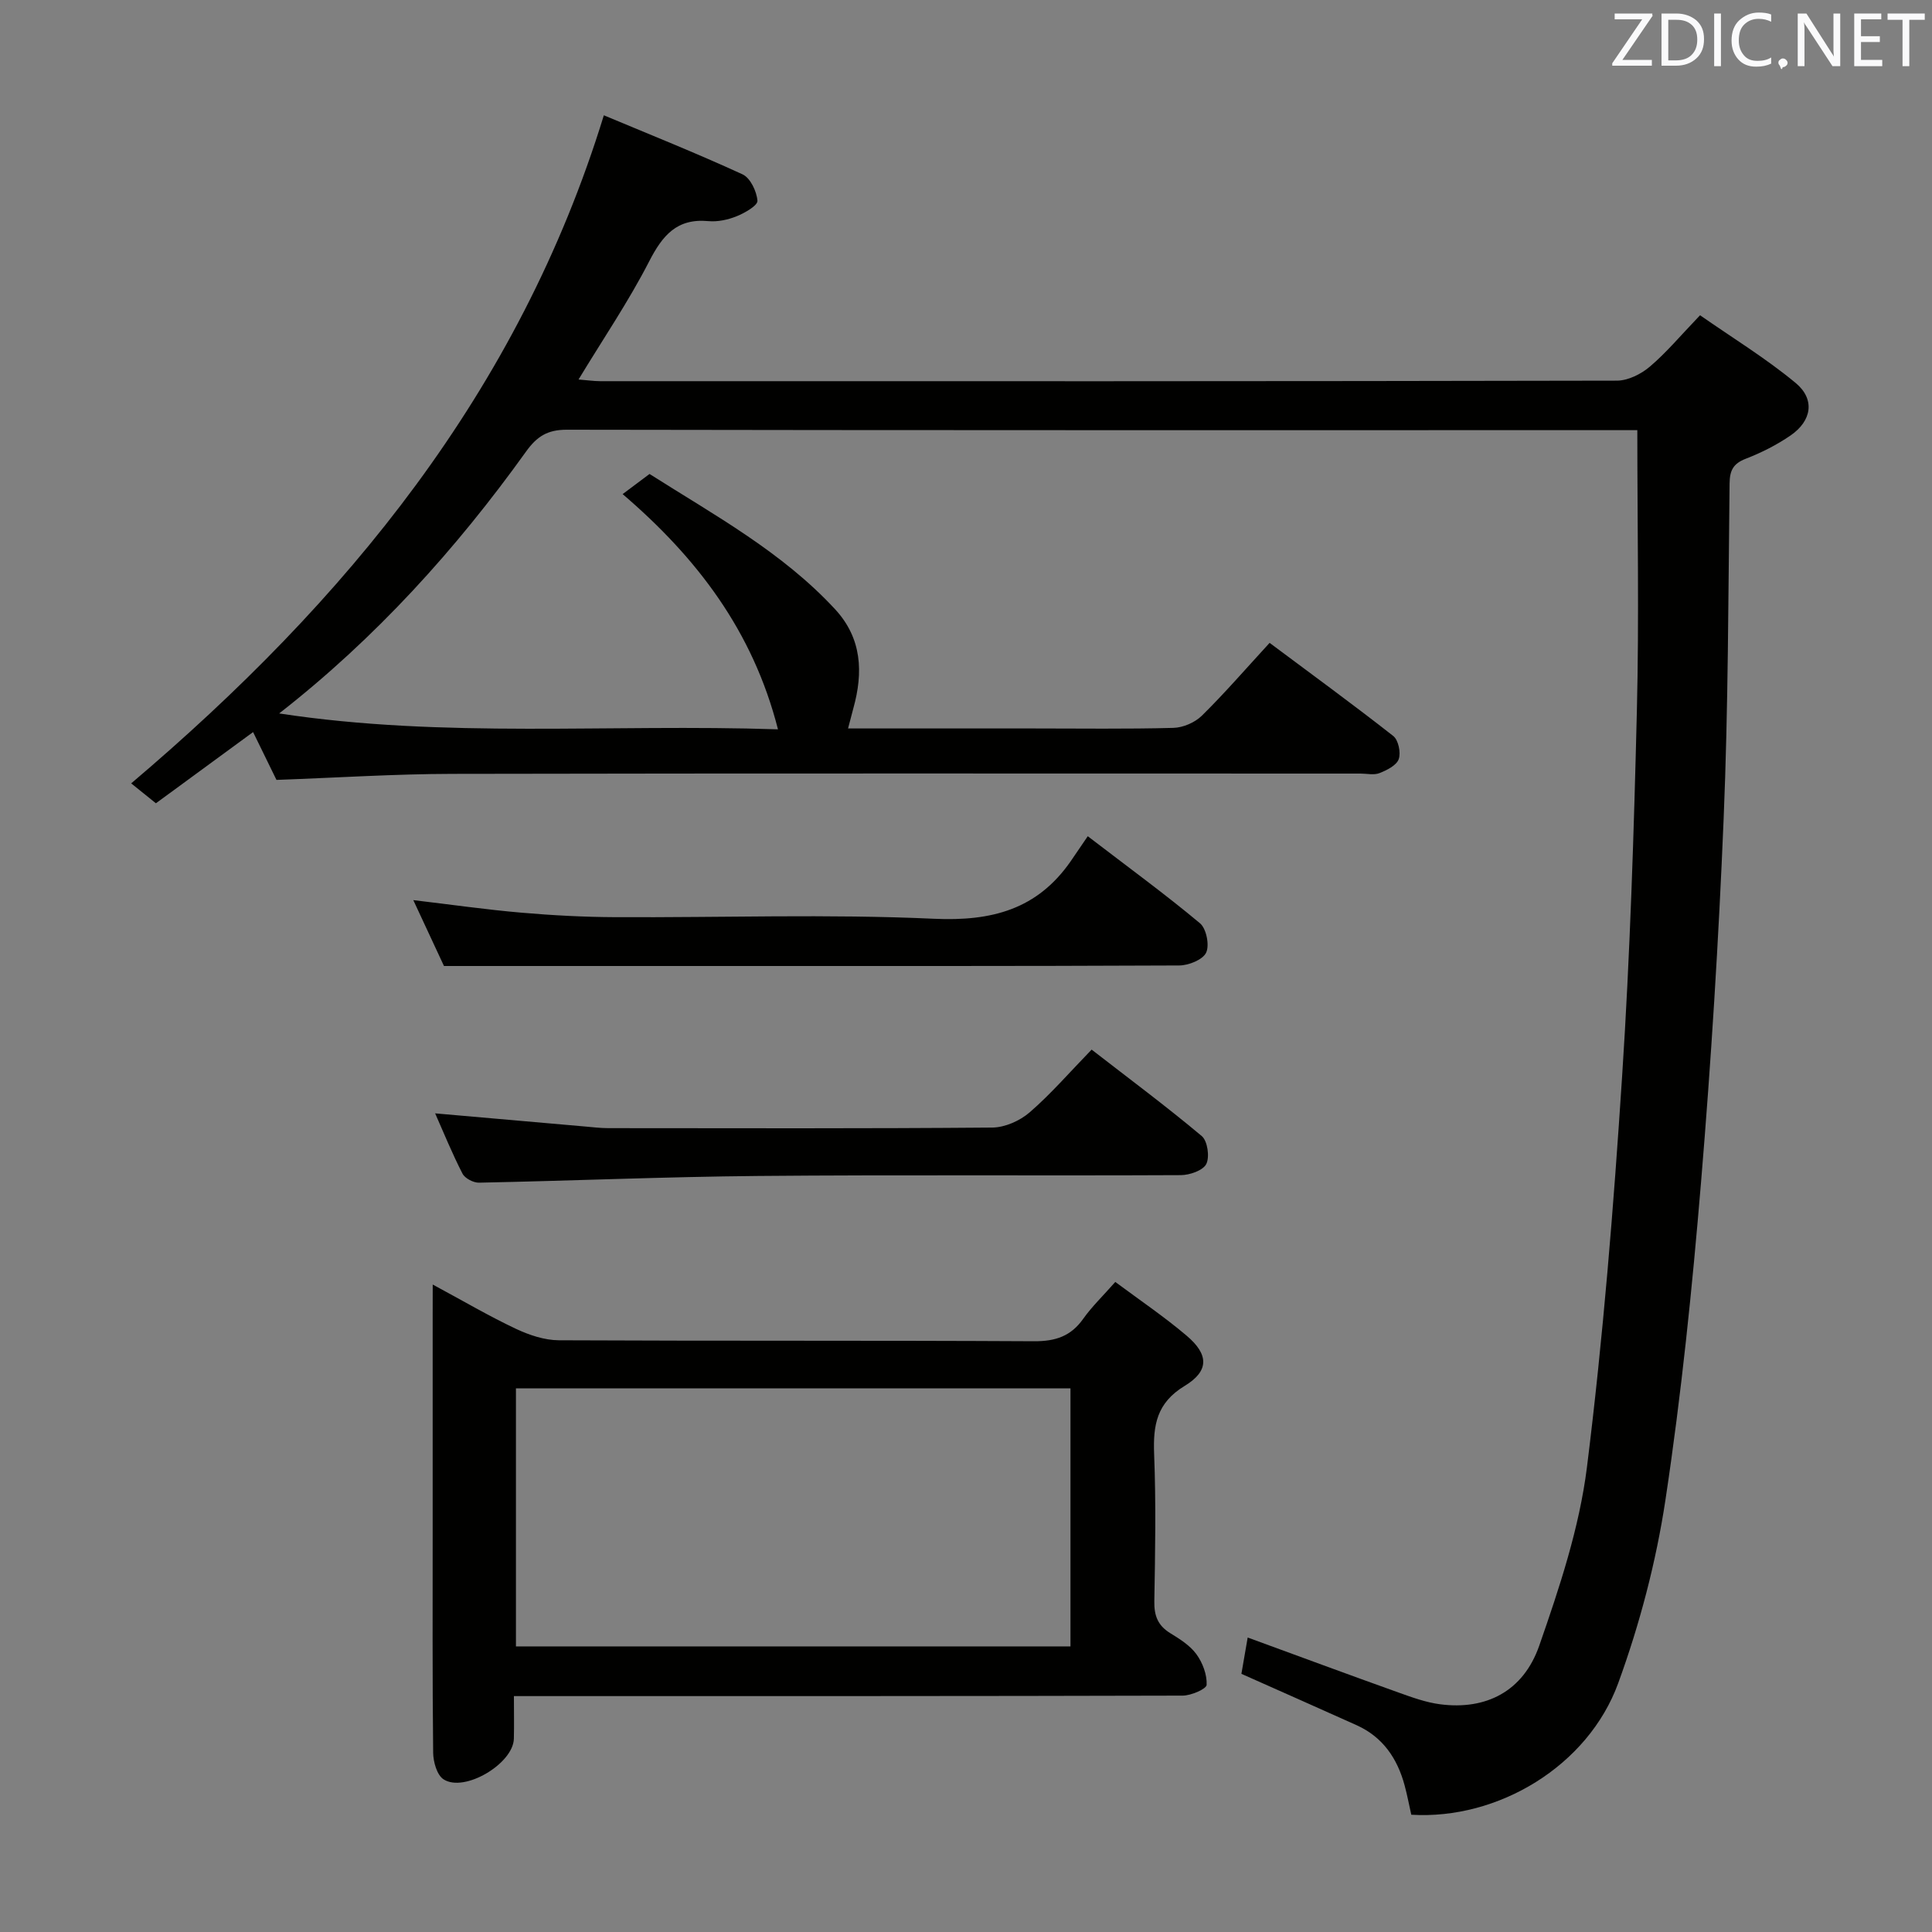 <svg enable-background="new 0 0 400 400" viewBox="0 0 400 400" xmlns="http://www.w3.org/2000/svg"><rect x="0" y="0" width="400" height="400" fill="#808080" stroke="none"/><path d="m257.02 346.55c.44-2.57.84-4.85 1.3-7.52 10.49 3.84 20.84 7.67 31.23 11.39 2.8 1 5.68 2.05 8.6 2.43 9.46 1.24 17.22-2.62 20.54-12.15 4.19-12.02 8.3-24.39 9.87-36.93 3.35-26.86 5.52-53.89 7.28-80.91 1.65-25.22 2.44-50.52 3.06-75.79.47-19.1.09-38.23.09-58.01-1.11 0-2.88 0-4.65 0-72.33 0-144.65.04-216.98-.09-4-.01-6.19 1.37-8.46 4.54-14.52 20.24-31.11 38.59-51.1 54.2 34.18 5.22 68.47 2.13 103.27 3.29-5.2-20.41-16.82-35.56-32.16-48.7 1.75-1.31 3.44-2.57 5.57-4.17 13.39 8.51 27.43 16.13 38.42 28.01 5.56 6.02 5.85 13.07 3.77 20.53-.34 1.24-.65 2.48-1.09 4.15h38.35c9.67 0 19.34.14 28.99-.12 2.03-.05 4.48-1.11 5.93-2.54 4.73-4.66 9.08-9.7 14.01-15.06 8.65 6.46 17.24 12.72 25.59 19.27 1.07.84 1.62 3.45 1.14 4.8-.46 1.3-2.45 2.29-3.97 2.89-1.15.46-2.63.1-3.96.1-62.66 0-125.32-.07-187.98.06-11.97.02-23.93.8-36.44 1.25-1.4-2.87-3.04-6.22-4.84-9.9-6.86 5.03-13.39 9.81-20.12 14.74-1.73-1.39-3.25-2.62-5.12-4.12 44.44-37.68 80.27-81.1 97.86-138.32 9.31 3.9 19.13 7.82 28.72 12.23 1.61.74 2.93 3.52 3.08 5.46.08.98-2.61 2.53-4.3 3.21-1.8.73-3.93 1.19-5.85 1.01-6.55-.61-9.51 2.97-12.28 8.36-4.23 8.24-9.48 15.96-14.61 24.43 1.73.14 3.1.34 4.48.35 70.16.02 140.32.04 210.48-.11 2.31 0 5.02-1.35 6.84-2.9 3.41-2.89 6.31-6.38 10.4-10.64 6.73 4.7 13.63 8.91 19.78 14.01 4.09 3.39 3.35 7.86-1.06 10.89-2.85 1.95-6.01 3.55-9.24 4.8-2.62 1.01-3.34 2.42-3.37 5.15-.27 23.14-.27 46.3-1.23 69.42-1.03 25.07-2.59 50.13-4.67 75.13-1.83 22-4.08 44.01-7.37 65.82-1.94 12.87-5.32 25.73-9.78 37.97-6.25 17.18-24.9 28.36-42.85 27.26-.44-1.96-.83-4.04-1.38-6.08-1.5-5.56-4.5-9.99-9.9-12.44-7.84-3.53-15.72-7.01-23.89-10.65z" fill="#010100"/><path d="m89.59 265.95c6.43 3.46 11.71 6.57 17.23 9.17 2.74 1.29 5.9 2.35 8.87 2.37 32.81.16 65.61.02 98.42.2 4.41.02 7.6-1.03 10.16-4.65 1.81-2.55 4.11-4.75 6.64-7.63 5.04 3.76 10.13 7.19 14.78 11.14 4.57 3.87 4.7 7.28-.41 10.38-5.82 3.53-6.56 8.13-6.33 14.13.4 10.14.22 20.31.04 30.47-.05 2.99.73 5.02 3.3 6.6 1.97 1.21 4.09 2.54 5.41 4.35 1.29 1.77 2.22 4.24 2.12 6.35-.04.85-3.22 2.23-4.98 2.23-43.96.12-87.93.1-131.89.1-1.96 0-3.91 0-6.55 0 0 3.27.06 6.05-.01 8.83-.13 5.15-10.24 11.2-14.56 8.4-1.37-.89-2.13-3.62-2.15-5.52-.17-15.49-.1-30.97-.1-46.46 0-14.65 0-29.31 0-43.96.01-1.79.01-3.6.01-6.5zm132.04 74.92c0-18.03 0-35.6 0-53.43-38.38 0-76.46 0-114.81 0v53.43z" fill="#010100"/><path d="m91.92 200c-1.84-3.95-4-8.59-6.35-13.64 7.8.92 15.08 1.97 22.39 2.6 6.46.56 12.95.9 19.43.93 21.99.11 44.02-.68 65.97.33 11.99.55 21.4-1.94 28.33-11.93 1.14-1.65 2.26-3.31 3.52-5.16 8.6 6.59 16.11 12.07 23.23 18.02 1.32 1.1 2.01 4.53 1.28 6.08-.69 1.47-3.62 2.65-5.57 2.66-34.49.16-68.98.11-103.48.11-15.97 0-31.94 0-48.75 0z" fill="#010100"/><path d="m90.09 230.51c10.49.92 20.7 1.82 30.91 2.71 1.65.14 3.3.35 4.96.35 26.49.02 52.98.1 79.47-.12 2.63-.02 5.73-1.4 7.75-3.15 4.39-3.8 8.22-8.24 12.83-12.99 7.8 6.05 15.48 11.76 22.8 17.9 1.2 1.01 1.67 4.31.94 5.78-.67 1.34-3.43 2.3-5.27 2.31-29.16.14-58.31-.09-87.47.17-19.28.17-38.56 1-57.85 1.39-1.16.02-2.91-.9-3.41-1.88-2.1-4.08-3.84-8.36-5.66-12.47z" fill="#010100"/><g fill="#fafafb"><path d="m342.2 3.2-6.3 9.2h6.1v1.2h-8.2v-.5l6.2-9.1h-5.7v-1.2h7.8v.4z"/><path d="m344 13.7v-10.9h3.1c1.6 0 3 .5 4.1 1.4 1.1 1 1.6 2.2 1.6 3.9s-.5 3-1.6 4-2.5 1.5-4.2 1.5h-3zm1.4-9.6v8.4h1.6c1.4 0 2.5-.4 3.2-1.1.8-.8 1.2-1.8 1.2-3.2s-.4-2.4-1.2-3.1-1.8-1-3.1-1z"/><path d="m356.3 2.8v10.9h-1.4v-10.9z"/><path d="m366.6 13.2c-.8.4-1.8.6-3 .6-1.6 0-2.8-.5-3.7-1.5s-1.4-2.3-1.4-3.9c0-1.7.5-3.2 1.6-4.2s2.4-1.6 4-1.6c1 0 1.9.1 2.6.4v1.5c-.8-.4-1.6-.6-2.6-.6-1.2 0-2.2.4-3 1.2s-1.1 1.9-1.1 3.3c0 1.3.4 2.3 1.1 3.1s1.6 1.1 2.8 1.1c1.1 0 2-.2 2.8-.7v1.3z"/><path d="m368.2 13c0-.3.1-.5.3-.6.2-.2.4-.3.6-.3.3 0 .5.1.7.3s.3.4.3.6-.1.5-.3.6c-.2.2-.4.3-.7.3-.3 1-.5-.1-.6-.3-.2-.2-.3-.4-.3-.6z"/><path d="m381.1 13.7h-1.7l-5.5-8.4c-.2-.2-.3-.5-.4-.7 0 .2.1.8.1 1.5v7.6h-1.4v-10.9h1.8l5.3 8.3c.3.4.4.6.4.8 0-.3-.1-.8-.1-1.6v-7.5h1.4v10.9z"/><path d="m389.7 13.7h-5.8v-10.9h5.6v1.2h-4.2v3.5h3.9v1.2h-3.9v3.7h4.4z"/><path d="m398.4 4.1h-3.1v9.6h-1.4v-9.6h-3.1v-1.3h7.7v1.3z"/></g></svg>